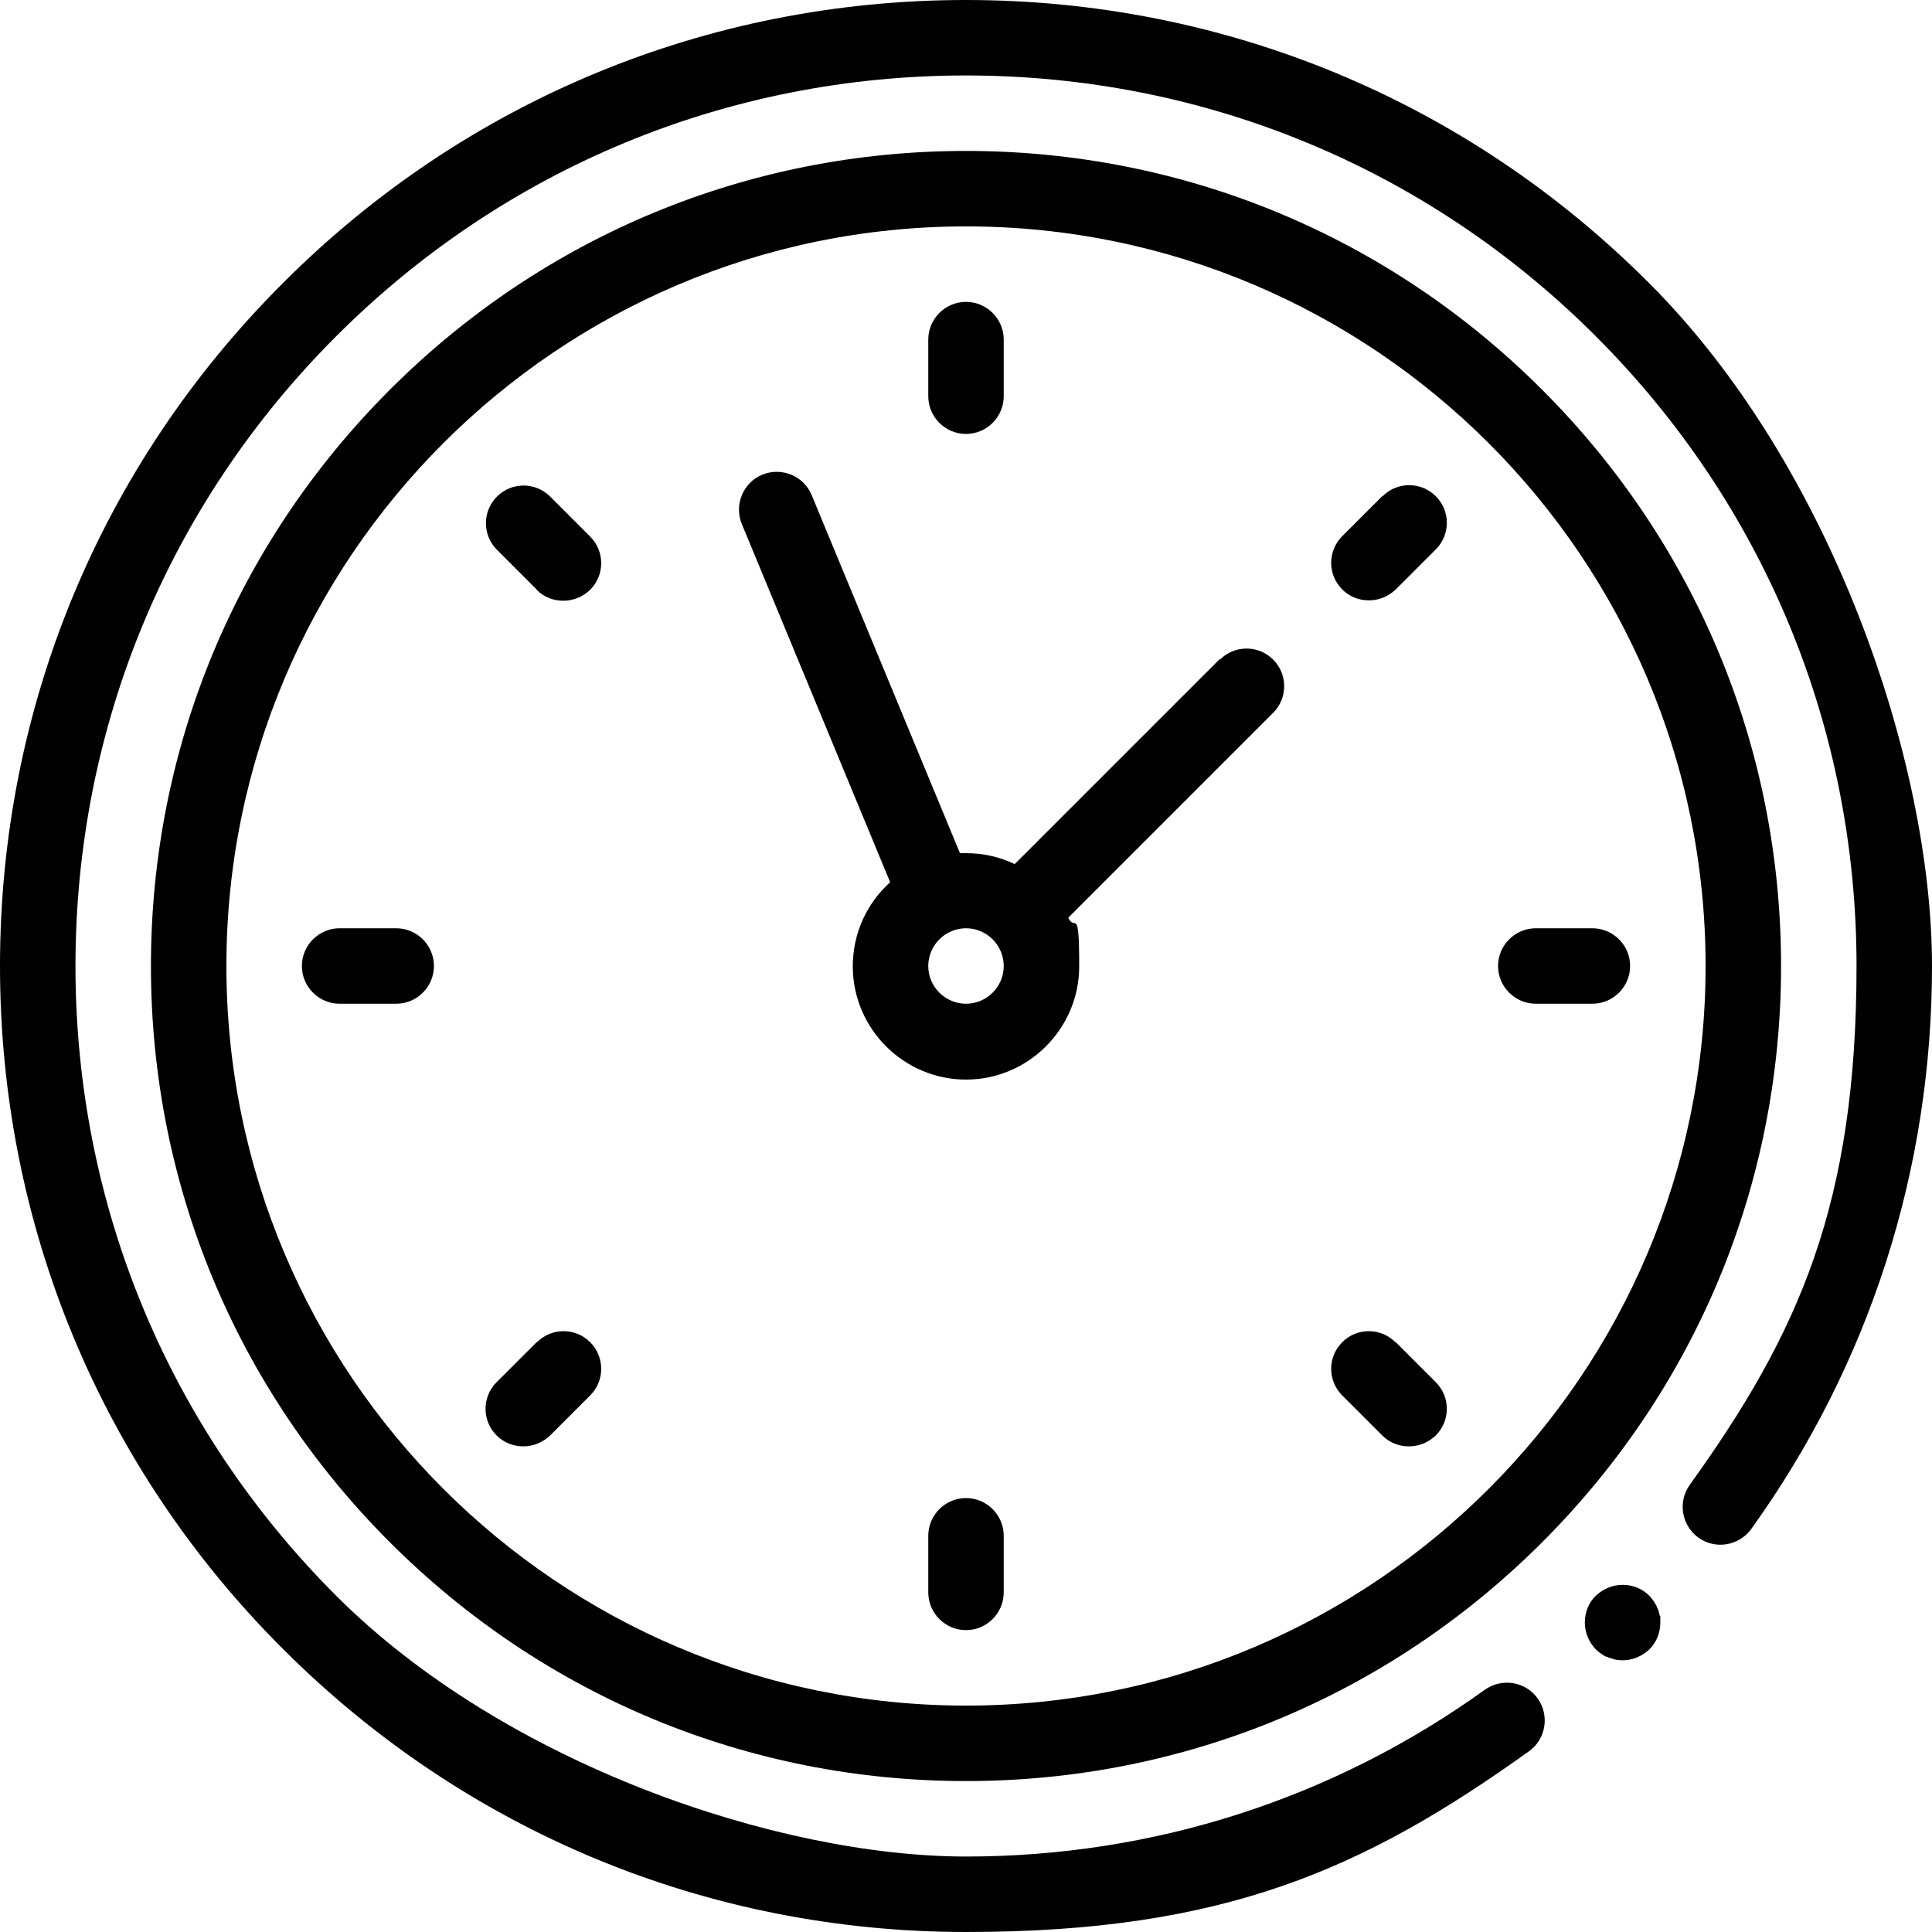 <?xml version="1.0" encoding="UTF-8"?>
<svg id="Capa_1" xmlns="http://www.w3.org/2000/svg" xmlns:xlink="http://www.w3.org/1999/xlink" version="1.1" viewBox="0 0 512 512">
  <!-- Generator: Adobe Illustrator 29.2.1, SVG Export Plug-In . SVG Version: 2.1.0 Build 116)  -->
  <path d="M437,75C388.7,26.6,324.4,0,256,0S123.3,26.6,75,75C26.6,123.3,0,187.6,0,256s26.6,132.7,75,181c48.4,48.4,112.6,75,181,75s105.5-16.6,149.2-47.9c4.5-3.2,5.5-9.5,2.3-14-3.2-4.5-9.5-5.5-14-2.3-40.2,28.9-87.8,44.2-137.5,44.2s-122.3-24.5-166.9-69.1c-44.6-44.6-69.1-103.8-69.1-166.9s24.5-122.3,69.1-166.9c44.6-44.6,103.8-69.1,166.9-69.1s122.3,24.5,166.9,69.1c44.6,44.6,69.1,103.8,69.1,166.9s-15.3,97.3-44.2,137.5c-3.2,4.5-2.2,10.7,2.3,14,4.5,3.2,10.7,2.2,14-2.3,31.4-43.7,47.9-95.3,47.9-149.2s-26.6-132.7-75-181Z"/>
  <path d="M408.7,103.3c-40.8-40.8-95-63.3-152.7-63.3s-111.9,22.5-152.7,63.3c-40.8,40.8-63.3,95-63.3,152.7s22.5,111.9,63.3,152.7c40.8,40.8,95,63.3,152.7,63.3s111.9-22.5,152.7-63.3c40.8-40.8,63.3-95,63.3-152.7s-22.5-111.9-63.3-152.7ZM256,452c-108.1,0-196-87.9-196-196S147.9,60,256,60s196,87.9,196,196-87.9,196-196,196Z"/>
  <path d="M256,115c5.5,0,10-4.5,10-10v-15c0-5.5-4.5-10-10-10s-10,4.5-10,10v15c0,5.5,4.5,10,10,10Z"/>
  <path d="M142.2,156.3c2,2,4.5,2.9,7.1,2.9s5.1-1,7.1-2.9c3.9-3.9,3.9-10.2,0-14.1l-10.6-10.6c-3.9-3.9-10.2-3.9-14.1,0-3.9,3.9-3.9,10.2,0,14.1l10.6,10.6Z"/>
  <path d="M105,246h-15c-5.5,0-10,4.5-10,10s4.5,10,10,10h15c5.5,0,10-4.5,10-10s-4.5-10-10-10Z"/>
  <path d="M142.2,355.7l-10.6,10.6c-3.9,3.9-3.9,10.2,0,14.1,2,2,4.5,2.9,7.1,2.9s5.1-1,7.1-2.9l10.6-10.6c3.9-3.9,3.9-10.2,0-14.1-3.9-3.9-10.2-3.9-14.1,0Z"/>
  <path d="M256,397c-5.5,0-10,4.5-10,10v15c0,5.5,4.5,10,10,10s10-4.5,10-10v-15c0-5.5-4.5-10-10-10Z"/>
  <path d="M369.8,355.7c-3.9-3.9-10.2-3.9-14.1,0-3.9,3.9-3.9,10.2,0,14.1l10.6,10.6c2,2,4.5,2.9,7.1,2.9s5.1-1,7.1-2.9c3.9-3.9,3.9-10.2,0-14.1l-10.6-10.6Z"/>
  <path d="M422,246h-15c-5.5,0-10,4.5-10,10s4.5,10,10,10h15c5.5,0,10-4.5,10-10s-4.5-10-10-10Z"/>
  <path d="M366.3,131.5l-10.6,10.6c-3.9,3.9-3.9,10.2,0,14.1,2,2,4.5,2.9,7.1,2.9s5.1-1,7.1-2.9l10.6-10.6c3.9-3.9,3.9-10.2,0-14.1-3.9-3.9-10.2-3.9-14.1,0Z"/>
  <path d="M323.2,174.7l-54.3,54.3c-3.9-1.9-8.3-2.9-12.9-2.9s-1.1,0-1.6,0l-39.3-94.9c-2.1-5.1-8-7.5-13.1-5.4-5.1,2.1-7.5,8-5.4,13.1l39.3,94.9c-6.1,5.5-9.9,13.4-9.9,22.3,0,16.5,13.5,30,30,30s30-13.5,30-30-1.1-9-2.9-12.9l54.3-54.3c3.9-3.9,3.9-10.2,0-14.1-3.9-3.9-10.2-3.9-14.1,0ZM256,266c-5.5,0-10-4.5-10-10s4.5-10,10-10,10,4.5,10,10-4.5,10-10,10Z"/>
  <path d="M439.2,426.1c-.2-.6-.6-1.2-.9-1.7-.4-.5-.8-1.1-1.2-1.5-1.9-1.9-4.4-2.9-7.1-2.9s-5.2,1.1-7.1,2.9-2.9,4.4-2.9,7.1,1.1,5.2,2.9,7.1c.5.5,1,.9,1.5,1.2.5.4,1.1.7,1.7.9.6.2,1.2.4,1.9.6.6.1,1.3.2,2,.2,2.6,0,5.2-1.1,7.1-2.9,1.9-1.9,2.9-4.4,2.9-7.1s0-1.3-.2-2c-.1-.6-.3-1.3-.6-1.9Z"/>
</svg>